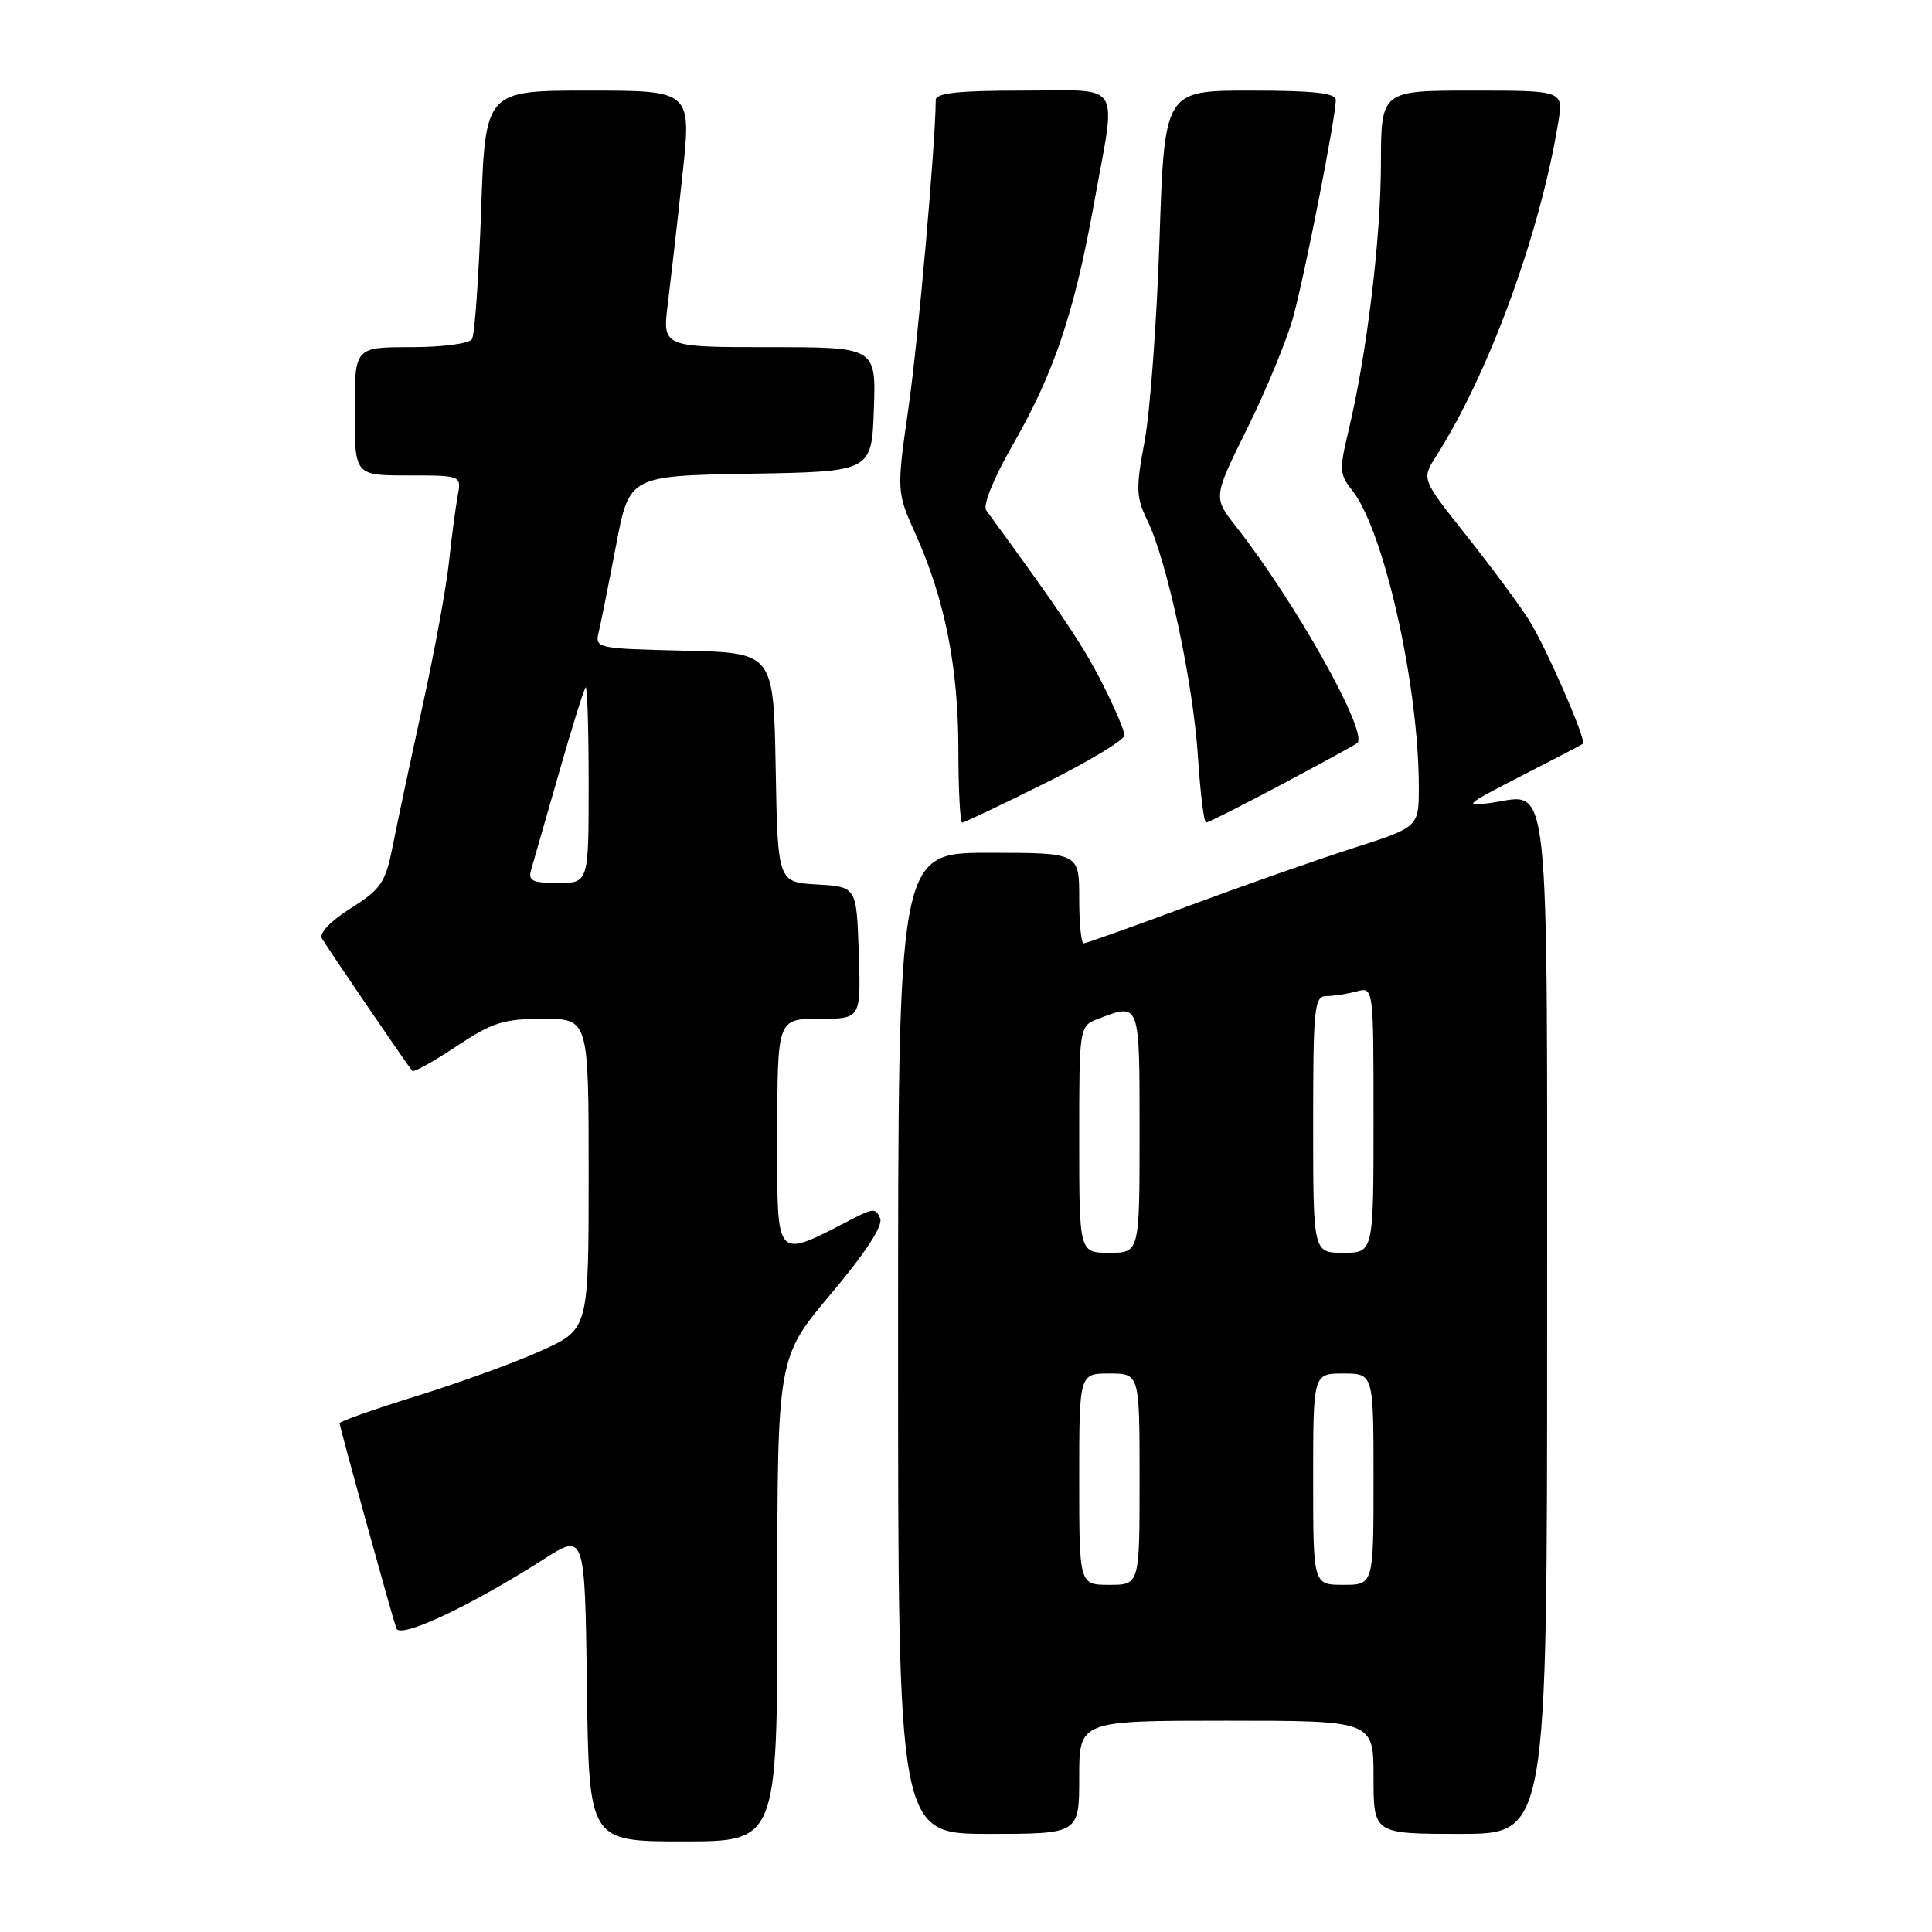 <?xml version="1.0" encoding="UTF-8" standalone="no"?>
<!DOCTYPE svg PUBLIC "-//W3C//DTD SVG 1.1//EN" "http://www.w3.org/Graphics/SVG/1.1/DTD/svg11.dtd" >
<svg xmlns="http://www.w3.org/2000/svg" xmlns:xlink="http://www.w3.org/1999/xlink" version="1.1" viewBox="0 0 256 256">
 <g >
 <path fill="currentColor"
d=" M 103.00 211.94 C 103.00 179.88 103.00 179.88 110.11 171.44 C 114.66 166.03 117.00 162.45 116.63 161.47 C 116.11 160.12 115.70 160.10 113.27 161.35 C 102.49 166.90 103.00 167.44 103.00 150.45 C 103.00 135.00 103.00 135.00 108.54 135.00 C 114.08 135.00 114.08 135.00 113.79 126.25 C 113.50 117.50 113.50 117.50 108.28 117.20 C 103.05 116.90 103.05 116.90 102.78 101.70 C 102.50 86.50 102.50 86.50 90.65 86.22 C 78.98 85.94 78.81 85.90 79.34 83.72 C 79.63 82.50 80.66 77.35 81.63 72.27 C 83.38 63.05 83.38 63.05 99.44 62.77 C 115.50 62.50 115.50 62.50 115.79 54.25 C 116.08 46.00 116.08 46.00 101.93 46.00 C 87.77 46.00 87.77 46.00 88.49 40.25 C 88.88 37.09 89.76 29.44 90.42 23.25 C 91.64 12.00 91.64 12.00 77.97 12.00 C 64.30 12.00 64.30 12.00 63.75 27.94 C 63.44 36.71 62.90 44.36 62.54 44.94 C 62.17 45.53 58.60 46.00 54.44 46.00 C 47.00 46.00 47.00 46.00 47.00 54.50 C 47.00 63.00 47.00 63.00 54.08 63.00 C 61.16 63.00 61.16 63.00 60.64 65.75 C 60.36 67.26 59.84 71.20 59.49 74.50 C 59.14 77.80 57.57 86.35 56.00 93.50 C 54.43 100.65 52.65 108.98 52.06 112.01 C 51.07 116.98 50.53 117.78 46.48 120.35 C 43.82 122.03 42.26 123.66 42.65 124.34 C 43.28 125.45 53.94 141.08 54.63 141.90 C 54.82 142.12 57.44 140.66 60.47 138.65 C 65.27 135.46 66.73 135.00 71.98 135.00 C 78.00 135.00 78.00 135.00 78.00 155.56 C 78.00 176.13 78.00 176.13 71.75 178.96 C 68.31 180.52 60.89 183.22 55.25 184.97 C 49.61 186.72 45.00 188.35 45.00 188.58 C 45.00 189.06 51.83 213.77 52.52 215.77 C 53.00 217.19 62.32 212.82 72.00 206.63 C 77.50 203.12 77.50 203.12 77.77 223.56 C 78.04 244.00 78.04 244.00 90.52 244.00 C 103.00 244.00 103.00 244.00 103.00 211.94 Z  M 143.00 235.50 C 143.00 228.00 143.00 228.00 162.50 228.00 C 182.00 228.00 182.00 228.00 182.00 235.50 C 182.00 243.00 182.00 243.00 193.50 243.00 C 205.00 243.00 205.00 243.00 205.00 176.07 C 205.00 100.57 205.50 105.25 197.58 106.38 C 193.82 106.91 194.12 106.64 201.50 102.86 C 205.90 100.61 209.61 98.67 209.75 98.55 C 210.25 98.12 204.84 85.70 202.59 82.15 C 201.32 80.13 197.60 75.11 194.32 70.98 C 188.36 63.48 188.36 63.48 190.27 60.49 C 197.26 49.55 204.03 31.08 206.47 16.25 C 207.18 12.00 207.18 12.00 195.09 12.00 C 183.00 12.00 183.00 12.00 182.98 21.75 C 182.96 31.71 181.09 47.08 178.68 57.10 C 177.46 62.18 177.50 62.89 179.11 64.89 C 183.35 70.13 188.00 90.75 188.00 104.32 C 188.00 109.59 188.00 109.59 179.25 112.40 C 174.44 113.94 164.57 117.41 157.33 120.10 C 150.08 122.80 143.90 125.00 143.58 125.00 C 143.26 125.00 143.00 122.30 143.00 119.00 C 143.00 113.00 143.00 113.00 131.00 113.00 C 119.00 113.00 119.00 113.00 119.00 178.00 C 119.00 243.00 119.00 243.00 131.00 243.00 C 143.00 243.00 143.00 243.00 143.00 235.50 Z  M 138.49 103.77 C 144.27 100.90 149.00 98.04 149.00 97.43 C 149.00 96.82 147.65 93.66 145.99 90.41 C 143.47 85.46 140.62 81.21 130.68 67.62 C 130.20 66.95 131.65 63.38 134.28 58.80 C 139.71 49.31 142.37 41.38 144.98 26.86 C 147.94 10.44 148.94 12.00 135.50 12.00 C 126.97 12.00 124.00 12.32 123.99 13.25 C 123.95 19.26 121.69 44.76 120.41 53.82 C 118.79 65.15 118.79 65.15 121.36 70.87 C 125.19 79.41 126.97 88.37 126.99 99.25 C 126.99 104.61 127.22 109.00 127.49 109.00 C 127.76 109.00 132.71 106.65 138.49 103.77 Z  M 169.92 103.89 C 175.19 101.09 179.66 98.64 179.85 98.46 C 181.34 97.07 171.68 79.83 163.73 69.70 C 160.75 65.89 160.75 65.89 165.30 56.70 C 167.80 51.64 170.53 45.02 171.36 42.00 C 172.90 36.38 177.00 15.51 177.00 13.25 C 177.00 12.32 174.06 12.00 165.65 12.00 C 154.30 12.00 154.30 12.00 153.64 31.75 C 153.28 42.61 152.39 54.65 151.66 58.50 C 150.49 64.76 150.53 65.87 152.05 69.00 C 154.66 74.37 158.09 90.42 158.73 100.21 C 159.04 105.04 159.53 109.00 159.81 109.00 C 160.10 109.00 164.65 106.70 169.92 103.89 Z  M 70.38 115.25 C 70.66 114.29 72.30 108.55 74.04 102.50 C 75.77 96.45 77.37 91.31 77.60 91.08 C 77.82 90.85 78.00 96.59 78.00 103.83 C 78.00 117.00 78.00 117.00 73.93 117.00 C 70.53 117.00 69.95 116.71 70.38 115.25 Z  M 143.00 196.00 C 143.00 182.00 143.00 182.00 147.00 182.00 C 151.00 182.00 151.00 182.00 151.00 196.00 C 151.00 210.00 151.00 210.00 147.00 210.00 C 143.00 210.00 143.00 210.00 143.00 196.00 Z  M 174.00 196.00 C 174.00 182.00 174.00 182.00 178.00 182.00 C 182.00 182.00 182.00 182.00 182.00 196.00 C 182.00 210.00 182.00 210.00 178.00 210.00 C 174.00 210.00 174.00 210.00 174.00 196.00 Z  M 143.00 150.98 C 143.00 135.95 143.00 135.95 145.57 134.98 C 151.07 132.88 151.00 132.70 151.00 150.00 C 151.00 166.00 151.00 166.00 147.00 166.00 C 143.00 166.00 143.00 166.00 143.00 150.98 Z  M 174.00 149.00 C 174.00 133.48 174.15 132.00 175.75 131.99 C 176.71 131.98 178.51 131.70 179.75 131.37 C 182.00 130.77 182.00 130.77 182.00 148.38 C 182.00 166.00 182.00 166.00 178.00 166.00 C 174.00 166.00 174.00 166.00 174.00 149.00 Z "/>
</g>
</svg>